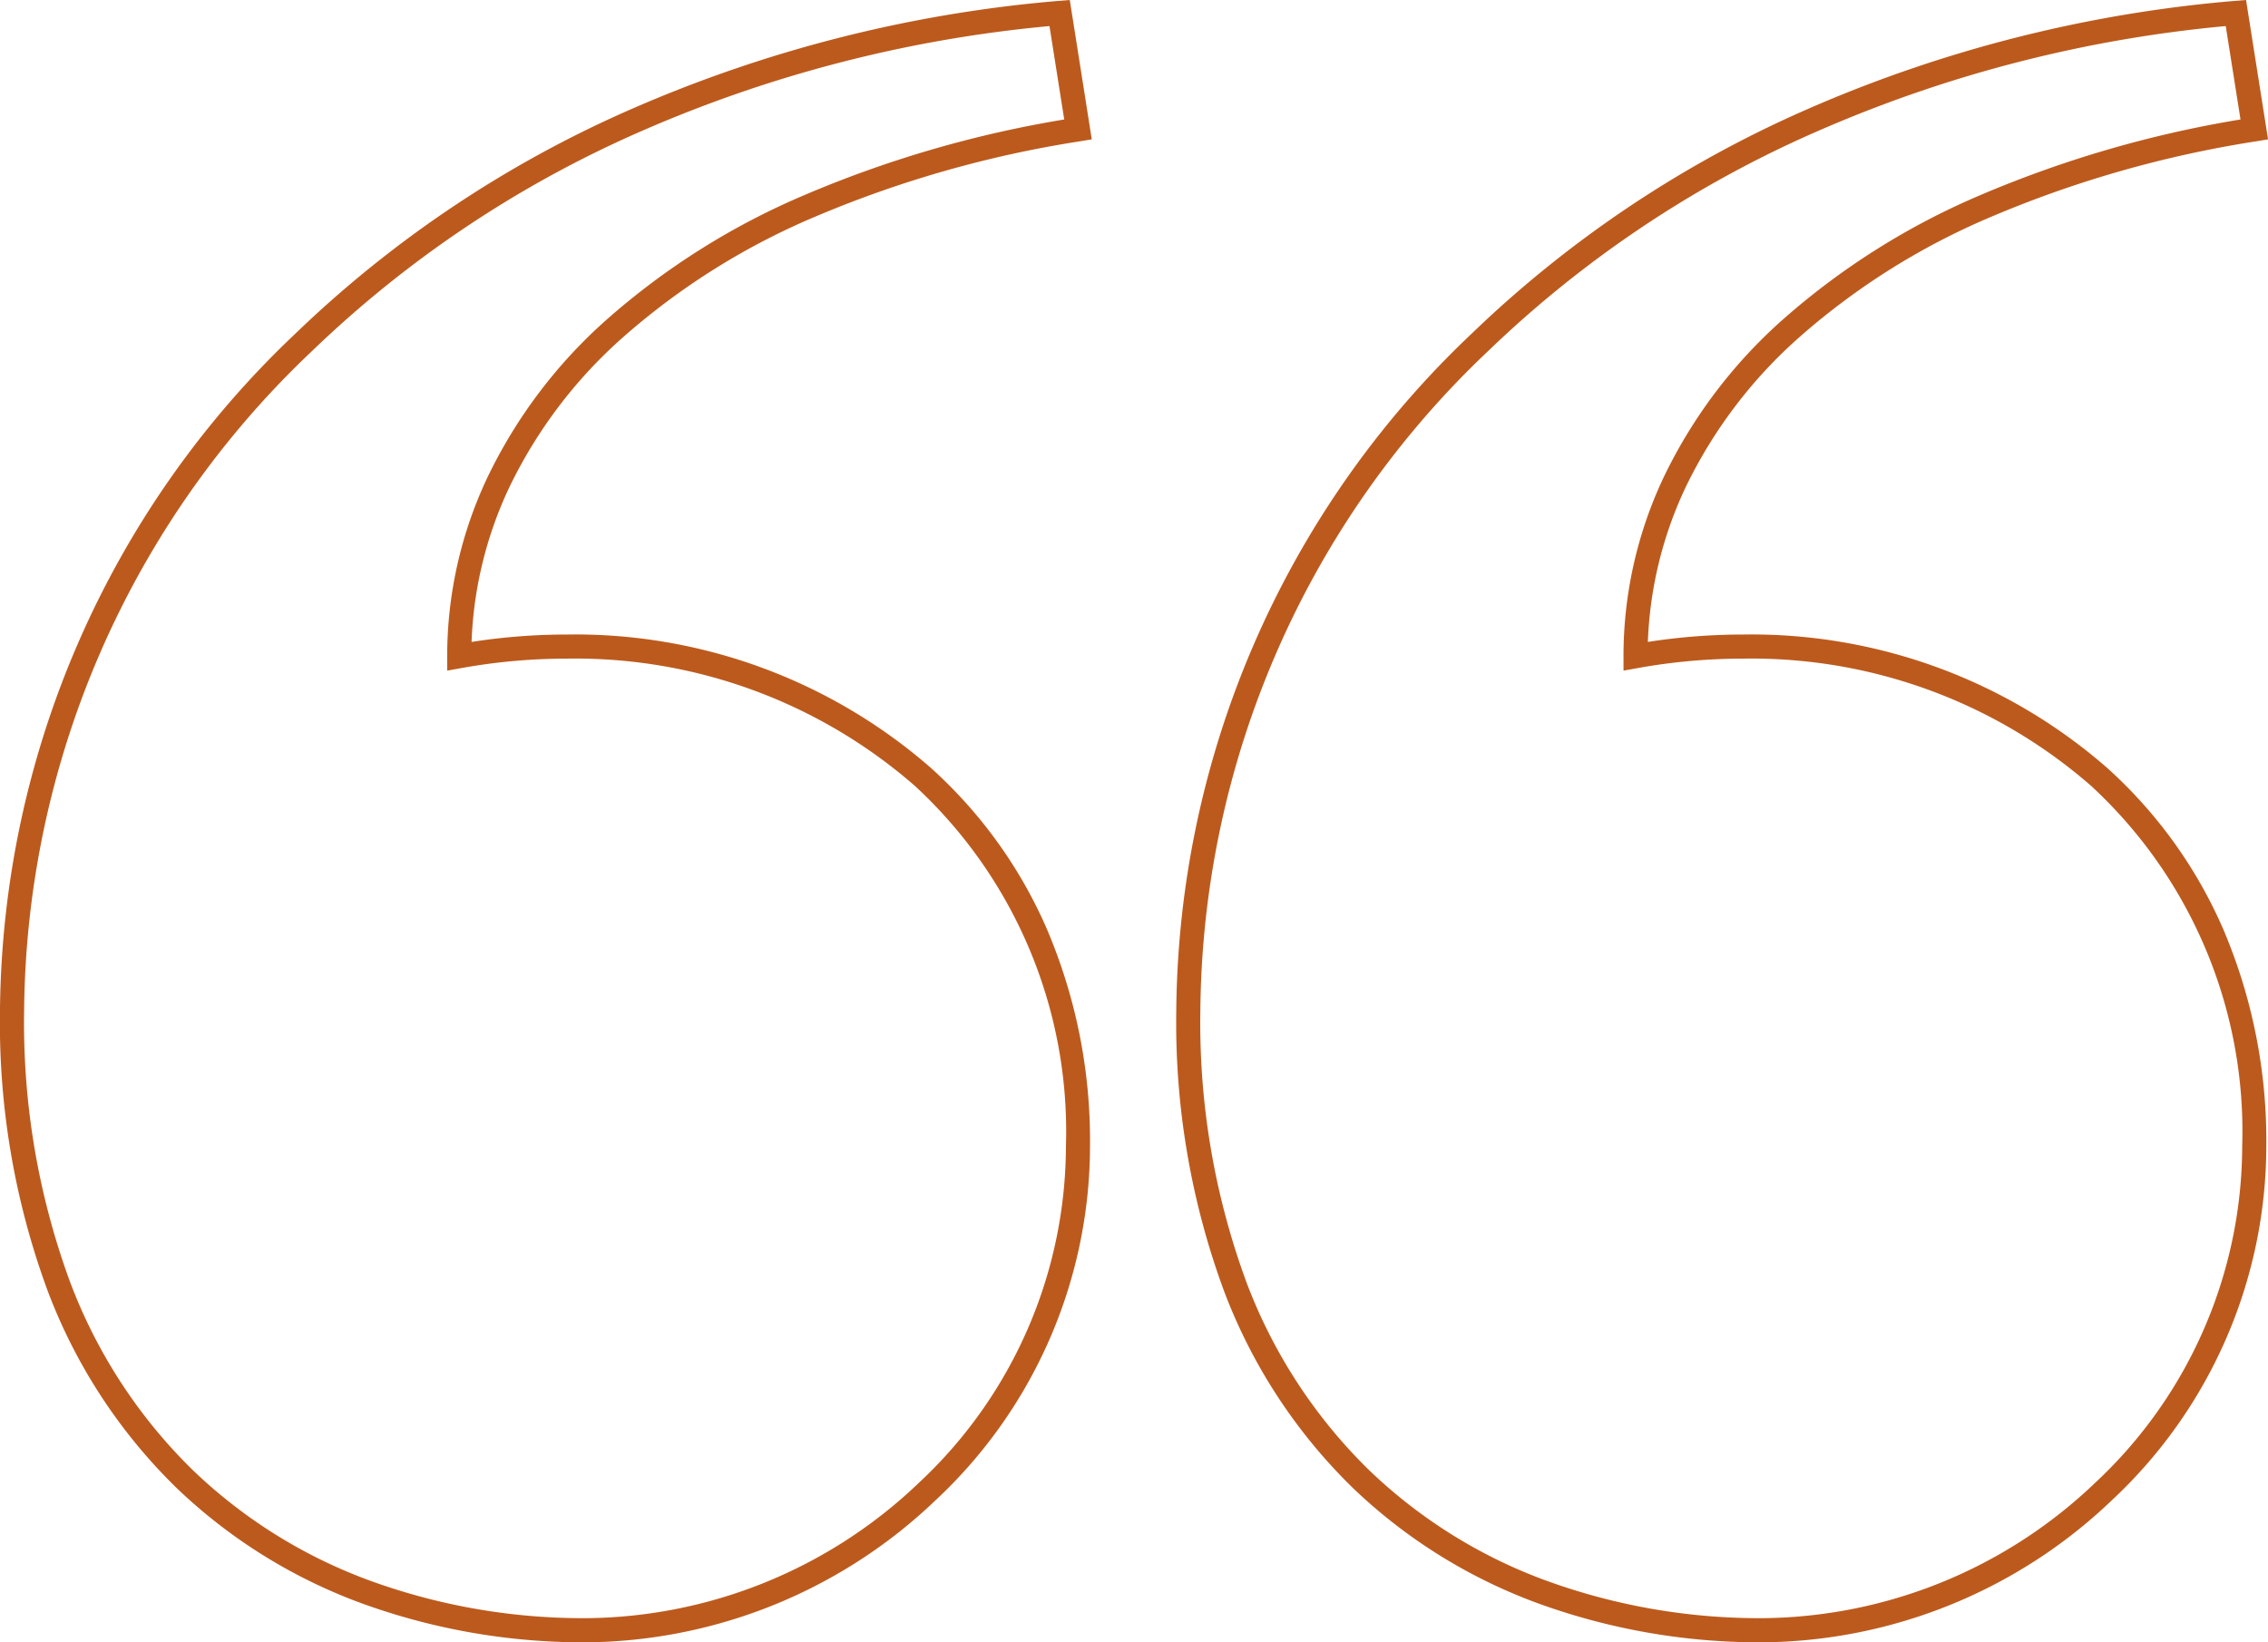 
<svg xmlns="http://www.w3.org/2000/svg" width="94.035" height="68.095" viewBox="0 0 94.035 68.095">
  <path d="M-2.754-166.147l.912,5.778-.49.081A46.285,46.285,0,0,0-13.4-157.125a29.187,29.187,0,0,0-7.886,4.969A19.72,19.72,0,0,0-26-145.925a16.359,16.359,0,0,0-1.557,6.394,25.648,25.648,0,0,1,3.94-.307h0a22.417,22.417,0,0,1,15.1,5.527,19.363,19.363,0,0,1,4.809,6.673,22.377,22.377,0,0,1,1.793,9.019,20.118,20.118,0,0,1-6.41,14.682,21.2,21.2,0,0,1-14.41,5.884,26.889,26.889,0,0,1-9.26-1.574,22.021,22.021,0,0,1-7.787-4.82,22.483,22.483,0,0,1-5.35-8.177,32.1,32.1,0,0,1-1.978-11.582,39.068,39.068,0,0,1,12.248-28.108A47.428,47.428,0,0,1-20.987-161.6a55.9,55.9,0,0,1,17.768-4.51Zm-.23,4.955-.612-3.874a54.777,54.777,0,0,0-16.986,4.385A46.431,46.431,0,0,0-34.164-151.6a38.076,38.076,0,0,0-11.945,27.391A31.108,31.108,0,0,0-44.2-112.984a21.491,21.491,0,0,0,5.111,7.817,21.027,21.027,0,0,0,7.437,4.6,25.894,25.894,0,0,0,8.917,1.513,20.191,20.191,0,0,0,13.721-5.609,19.128,19.128,0,0,0,6.1-13.957,19.485,19.485,0,0,0-6.271-14.949,21.416,21.416,0,0,0-14.432-5.27,24.69,24.69,0,0,0-4.362.392l-.589.106v-.6A17.338,17.338,0,0,1-26.9-146.35a20.713,20.713,0,0,1,4.947-6.548,30.182,30.182,0,0,1,8.155-5.143A46.871,46.871,0,0,1-2.984-161.193Zm49-4.955.912,5.778-.49.081a46.285,46.285,0,0,0-11.068,3.163,29.187,29.187,0,0,0-7.886,4.969,19.72,19.72,0,0,0-4.713,6.231,16.359,16.359,0,0,0-1.557,6.394,25.648,25.648,0,0,1,3.94-.307h0a22.417,22.417,0,0,1,15.1,5.527,19.363,19.363,0,0,1,4.809,6.673,22.377,22.377,0,0,1,1.793,9.019,20.118,20.118,0,0,1-6.41,14.682,21.2,21.2,0,0,1-14.41,5.884,26.889,26.889,0,0,1-9.26-1.574,22.021,22.021,0,0,1-7.787-4.82,22.483,22.483,0,0,1-5.35-8.177,32.1,32.1,0,0,1-1.978-11.582,39.068,39.068,0,0,1,12.248-28.108A47.428,47.428,0,0,1,27.781-161.6a55.9,55.9,0,0,1,17.768-4.51Zm-.23,4.955-.612-3.874a54.777,54.777,0,0,0-16.986,4.385A46.431,46.431,0,0,0,14.6-151.6,38.076,38.076,0,0,0,2.659-124.206,31.108,31.108,0,0,0,4.57-112.984a21.491,21.491,0,0,0,5.111,7.817,21.027,21.027,0,0,0,7.437,4.6,25.893,25.893,0,0,0,8.917,1.513,20.191,20.191,0,0,0,13.721-5.609,19.128,19.128,0,0,0,6.1-13.957,19.485,19.485,0,0,0-6.271-14.949,21.42,21.42,0,0,0-14.43-5.27h0a24.69,24.69,0,0,0-4.362.392l-.589.106v-.6a17.338,17.338,0,0,1,1.663-7.412,20.713,20.713,0,0,1,4.947-6.548,30.182,30.182,0,0,1,8.155-5.143A46.871,46.871,0,0,1,45.784-161.193Z" transform="translate(47.109 166.147)" fill="#bc5a1d"/>
</svg>
